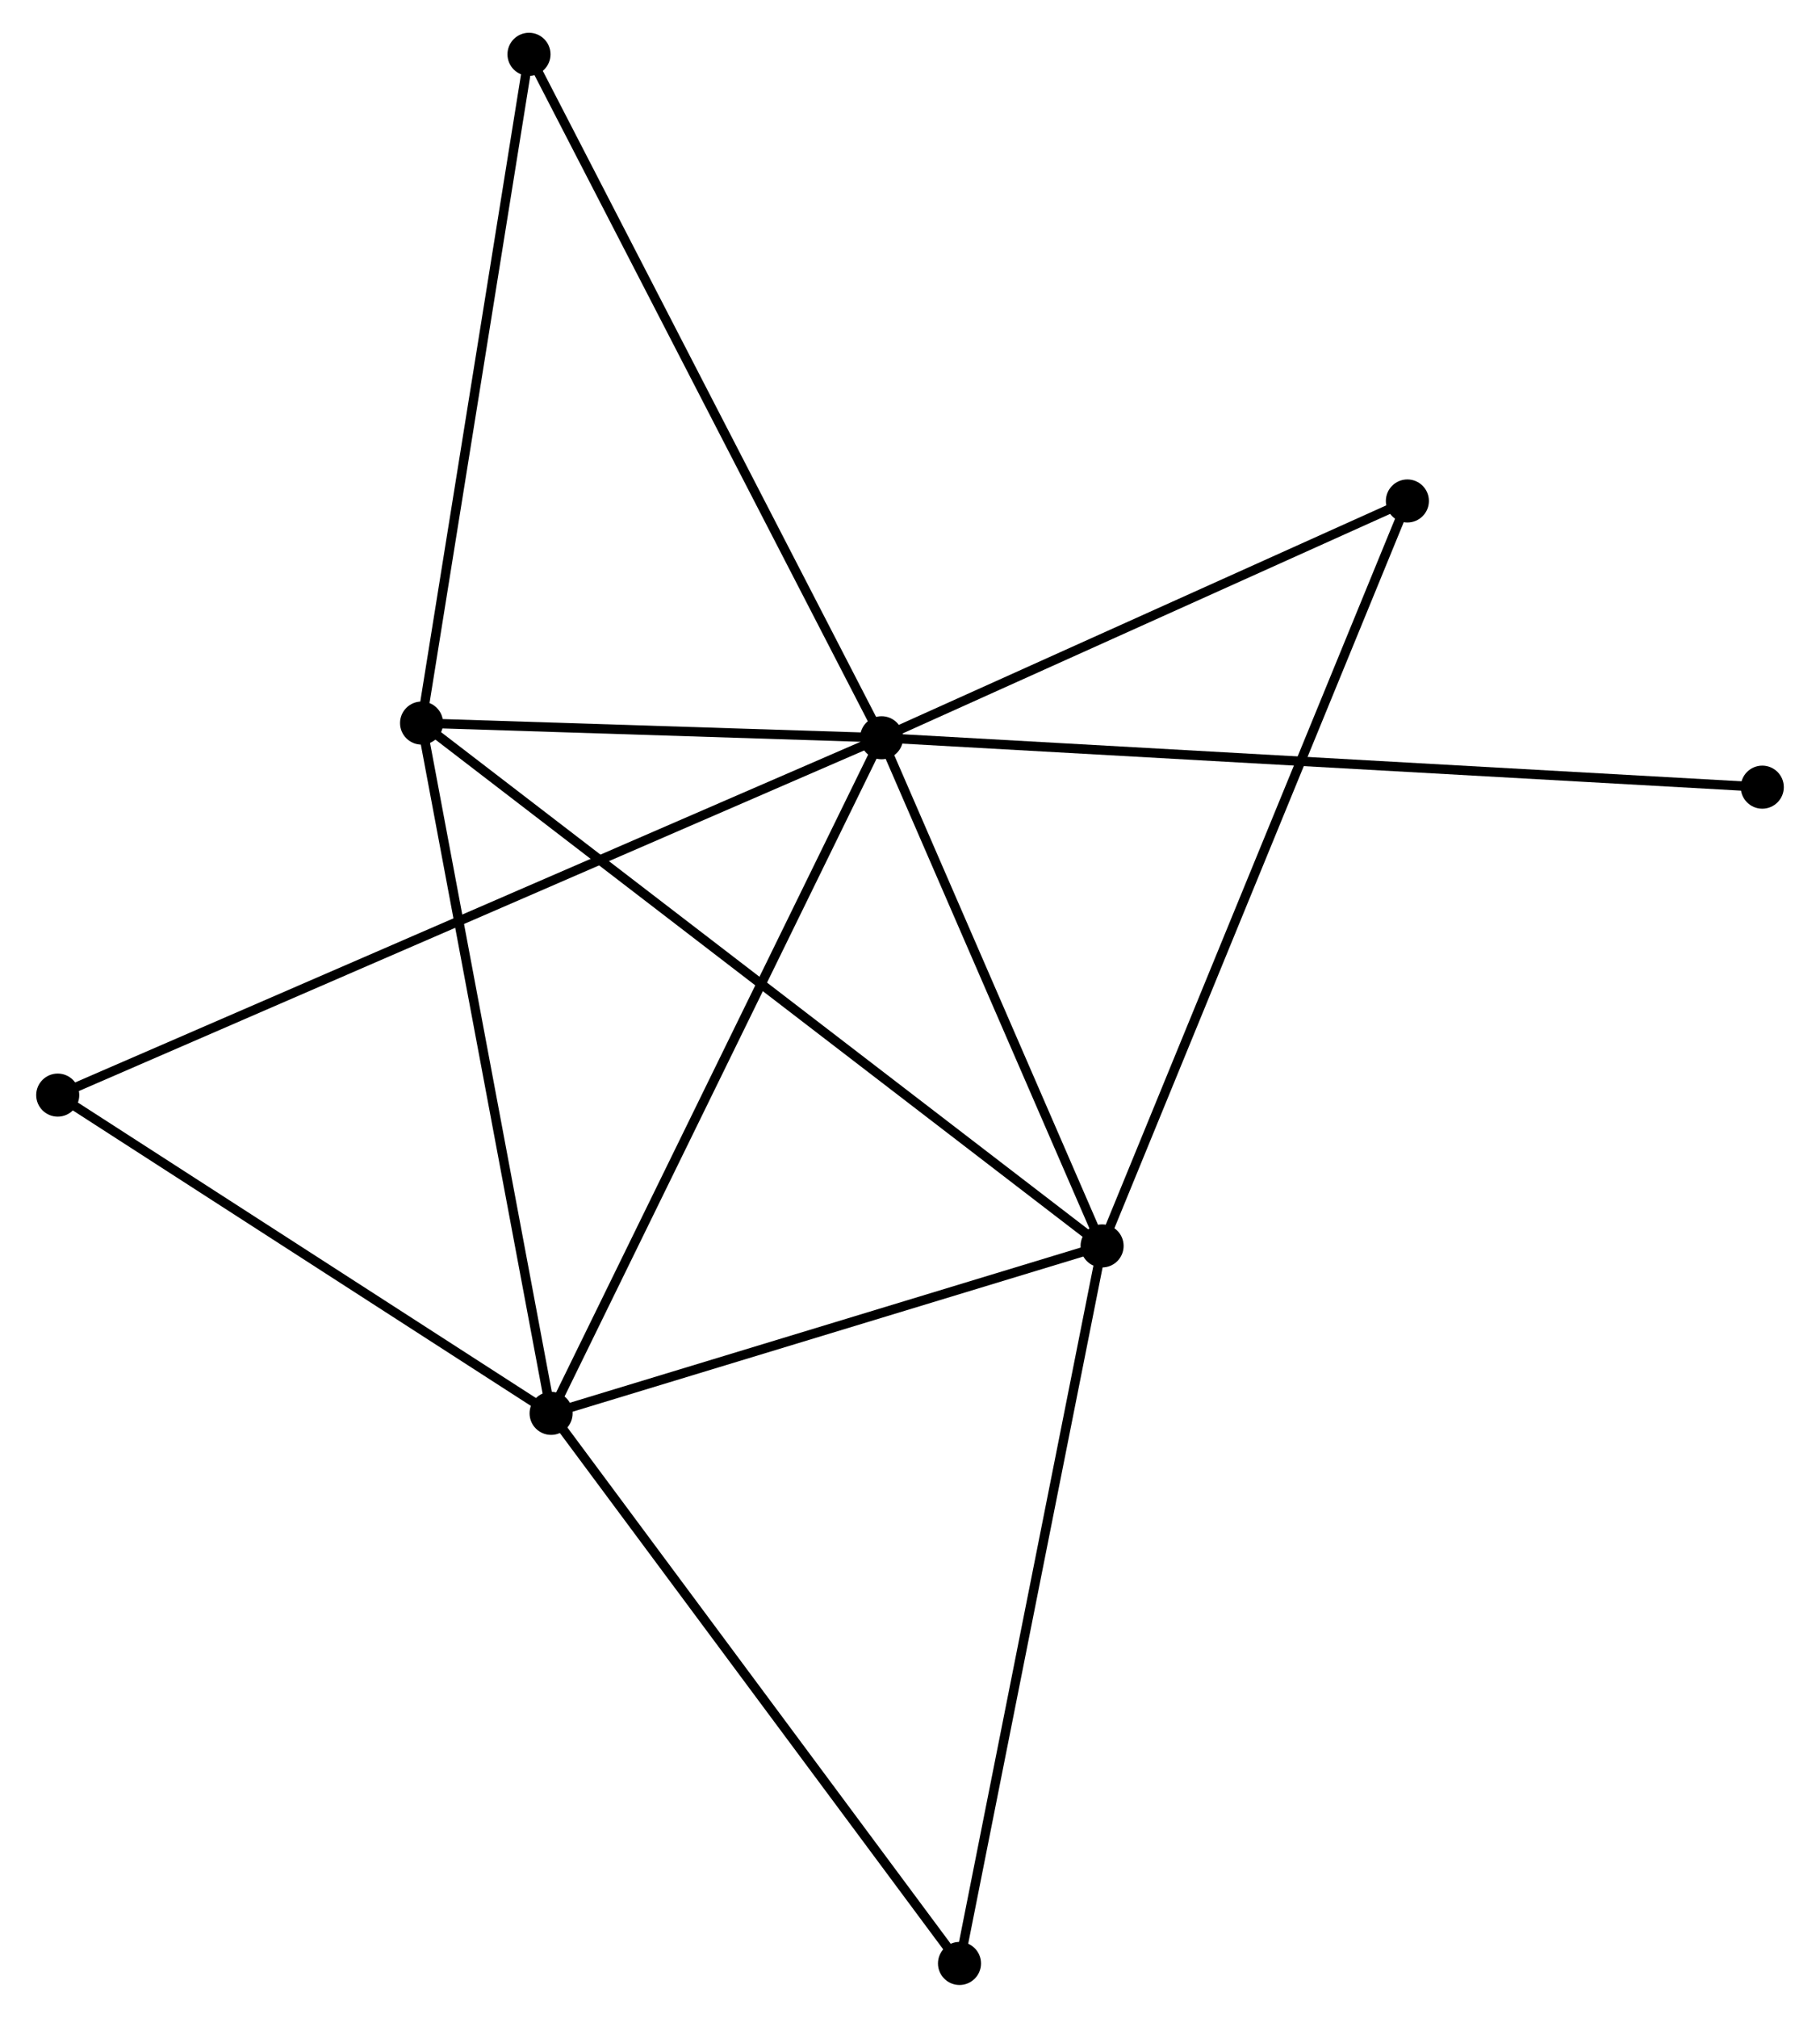 <?xml version="1.0" encoding="UTF-8" standalone="no"?>
<!DOCTYPE svg PUBLIC "-//W3C//DTD SVG 1.1//EN"
 "http://www.w3.org/Graphics/SVG/1.1/DTD/svg11.dtd">
<!-- Generated by graphviz version 2.36.0 (20140111.2315)
 -->
<!-- Title: %3 Pages: 1 -->
<svg width="194pt" height="215pt"
 viewBox="0.00 0.00 193.70 215.48" xmlns="http://www.w3.org/2000/svg" xmlns:xlink="http://www.w3.org/1999/xlink">
<g id="graph0" class="graph" transform="scale(1 1) rotate(0) translate(4 211.484)">
<title>%3</title>
<!-- 0 -->
<g id="node1" class="node"><title>0</title>
<ellipse fill="black" stroke="black" cx="89.816" cy="-132.695" rx="1.8" ry="1.8"/>
</g>
<!-- 1 -->
<g id="node2" class="node"><title>1</title>
<ellipse fill="black" stroke="black" cx="113.372" cy="-78.427" rx="1.8" ry="1.8"/>
</g>
<!-- 0&#45;&#45;1 -->
<g id="edge1" class="edge"><title>0&#45;&#45;1</title>
<path fill="none" stroke="black" d="M90.6,-130.889C94.176,-122.65 108.929,-88.663 112.561,-80.295"/>
</g>
<!-- 2 -->
<g id="node3" class="node"><title>2</title>
<ellipse fill="black" stroke="black" cx="54.508" cy="-60.547" rx="1.8" ry="1.8"/>
</g>
<!-- 0&#45;&#45;2 -->
<g id="edge2" class="edge"><title>0&#45;&#45;2</title>
<path fill="none" stroke="black" d="M88.943,-130.911C84.058,-120.93 60.156,-72.086 55.351,-62.268"/>
</g>
<!-- 3 -->
<g id="node4" class="node"><title>3</title>
<ellipse fill="black" stroke="black" cx="40.67" cy="-134.264" rx="1.8" ry="1.8"/>
</g>
<!-- 0&#45;&#45;3 -->
<g id="edge3" class="edge"><title>0&#45;&#45;3</title>
<path fill="none" stroke="black" d="M87.704,-132.762C79.62,-133.02 50.695,-133.944 42.72,-134.198"/>
</g>
<!-- 4 -->
<g id="node5" class="node"><title>4</title>
<ellipse fill="black" stroke="black" cx="52.147" cy="-205.684" rx="1.8" ry="1.8"/>
</g>
<!-- 0&#45;&#45;4 -->
<g id="edge4" class="edge"><title>0&#45;&#45;4</title>
<path fill="none" stroke="black" d="M88.885,-134.499C83.673,-144.597 58.172,-194.01 53.045,-203.943"/>
</g>
<!-- 5 -->
<g id="node6" class="node"><title>5</title>
<ellipse fill="black" stroke="black" cx="145.986" cy="-157.983" rx="1.8" ry="1.8"/>
</g>
<!-- 0&#45;&#45;5 -->
<g id="edge5" class="edge"><title>0&#45;&#45;5</title>
<path fill="none" stroke="black" d="M91.685,-133.536C100.213,-137.376 135.391,-153.213 144.052,-157.112"/>
</g>
<!-- 6 -->
<g id="node7" class="node"><title>6</title>
<ellipse fill="black" stroke="black" cx="1.8" cy="-94.534" rx="1.8" ry="1.8"/>
</g>
<!-- 0&#45;&#45;6 -->
<g id="edge6" class="edge"><title>0&#45;&#45;6</title>
<path fill="none" stroke="black" d="M87.978,-131.898C76.523,-126.932 15.053,-100.28 3.628,-95.327"/>
</g>
<!-- 8 -->
<g id="node8" class="node"><title>8</title>
<ellipse fill="black" stroke="black" cx="183.901" cy="-127.42" rx="1.8" ry="1.8"/>
</g>
<!-- 0&#45;&#45;8 -->
<g id="edge7" class="edge"><title>0&#45;&#45;8</title>
<path fill="none" stroke="black" d="M91.781,-132.585C104.025,-131.898 169.734,-128.214 181.947,-127.53"/>
</g>
<!-- 1&#45;&#45;2 -->
<g id="edge8" class="edge"><title>1&#45;&#45;2</title>
<path fill="none" stroke="black" d="M111.414,-77.832C102.477,-75.117 65.611,-63.919 56.535,-61.162"/>
</g>
<!-- 1&#45;&#45;3 -->
<g id="edge9" class="edge"><title>1&#45;&#45;3</title>
<path fill="none" stroke="black" d="M111.854,-79.593C102.392,-86.86 51.618,-125.856 42.181,-133.104"/>
</g>
<!-- 1&#45;&#45;5 -->
<g id="edge10" class="edge"><title>1&#45;&#45;5</title>
<path fill="none" stroke="black" d="M114.178,-80.393C118.69,-91.4 140.769,-145.258 145.208,-156.085"/>
</g>
<!-- 7 -->
<g id="node9" class="node"><title>7</title>
<ellipse fill="black" stroke="black" cx="98.138" cy="-1.8" rx="1.8" ry="1.8"/>
</g>
<!-- 1&#45;&#45;7 -->
<g id="edge11" class="edge"><title>1&#45;&#45;7</title>
<path fill="none" stroke="black" d="M112.996,-76.532C110.888,-65.931 100.575,-14.056 98.502,-3.628"/>
</g>
<!-- 2&#45;&#45;3 -->
<g id="edge12" class="edge"><title>2&#45;&#45;3</title>
<path fill="none" stroke="black" d="M54.166,-62.369C52.269,-72.479 43.046,-121.608 41.051,-132.234"/>
</g>
<!-- 2&#45;&#45;6 -->
<g id="edge13" class="edge"><title>2&#45;&#45;6</title>
<path fill="none" stroke="black" d="M52.755,-61.677C44.752,-66.838 11.742,-88.124 3.614,-93.364"/>
</g>
<!-- 2&#45;&#45;7 -->
<g id="edge14" class="edge"><title>2&#45;&#45;7</title>
<path fill="none" stroke="black" d="M55.587,-59.094C61.571,-51.037 90.648,-11.885 96.937,-3.417"/>
</g>
<!-- 3&#45;&#45;4 -->
<g id="edge15" class="edge"><title>3&#45;&#45;4</title>
<path fill="none" stroke="black" d="M41.002,-136.324C42.678,-146.753 50.209,-193.623 51.836,-203.751"/>
</g>
</g>
</svg>
